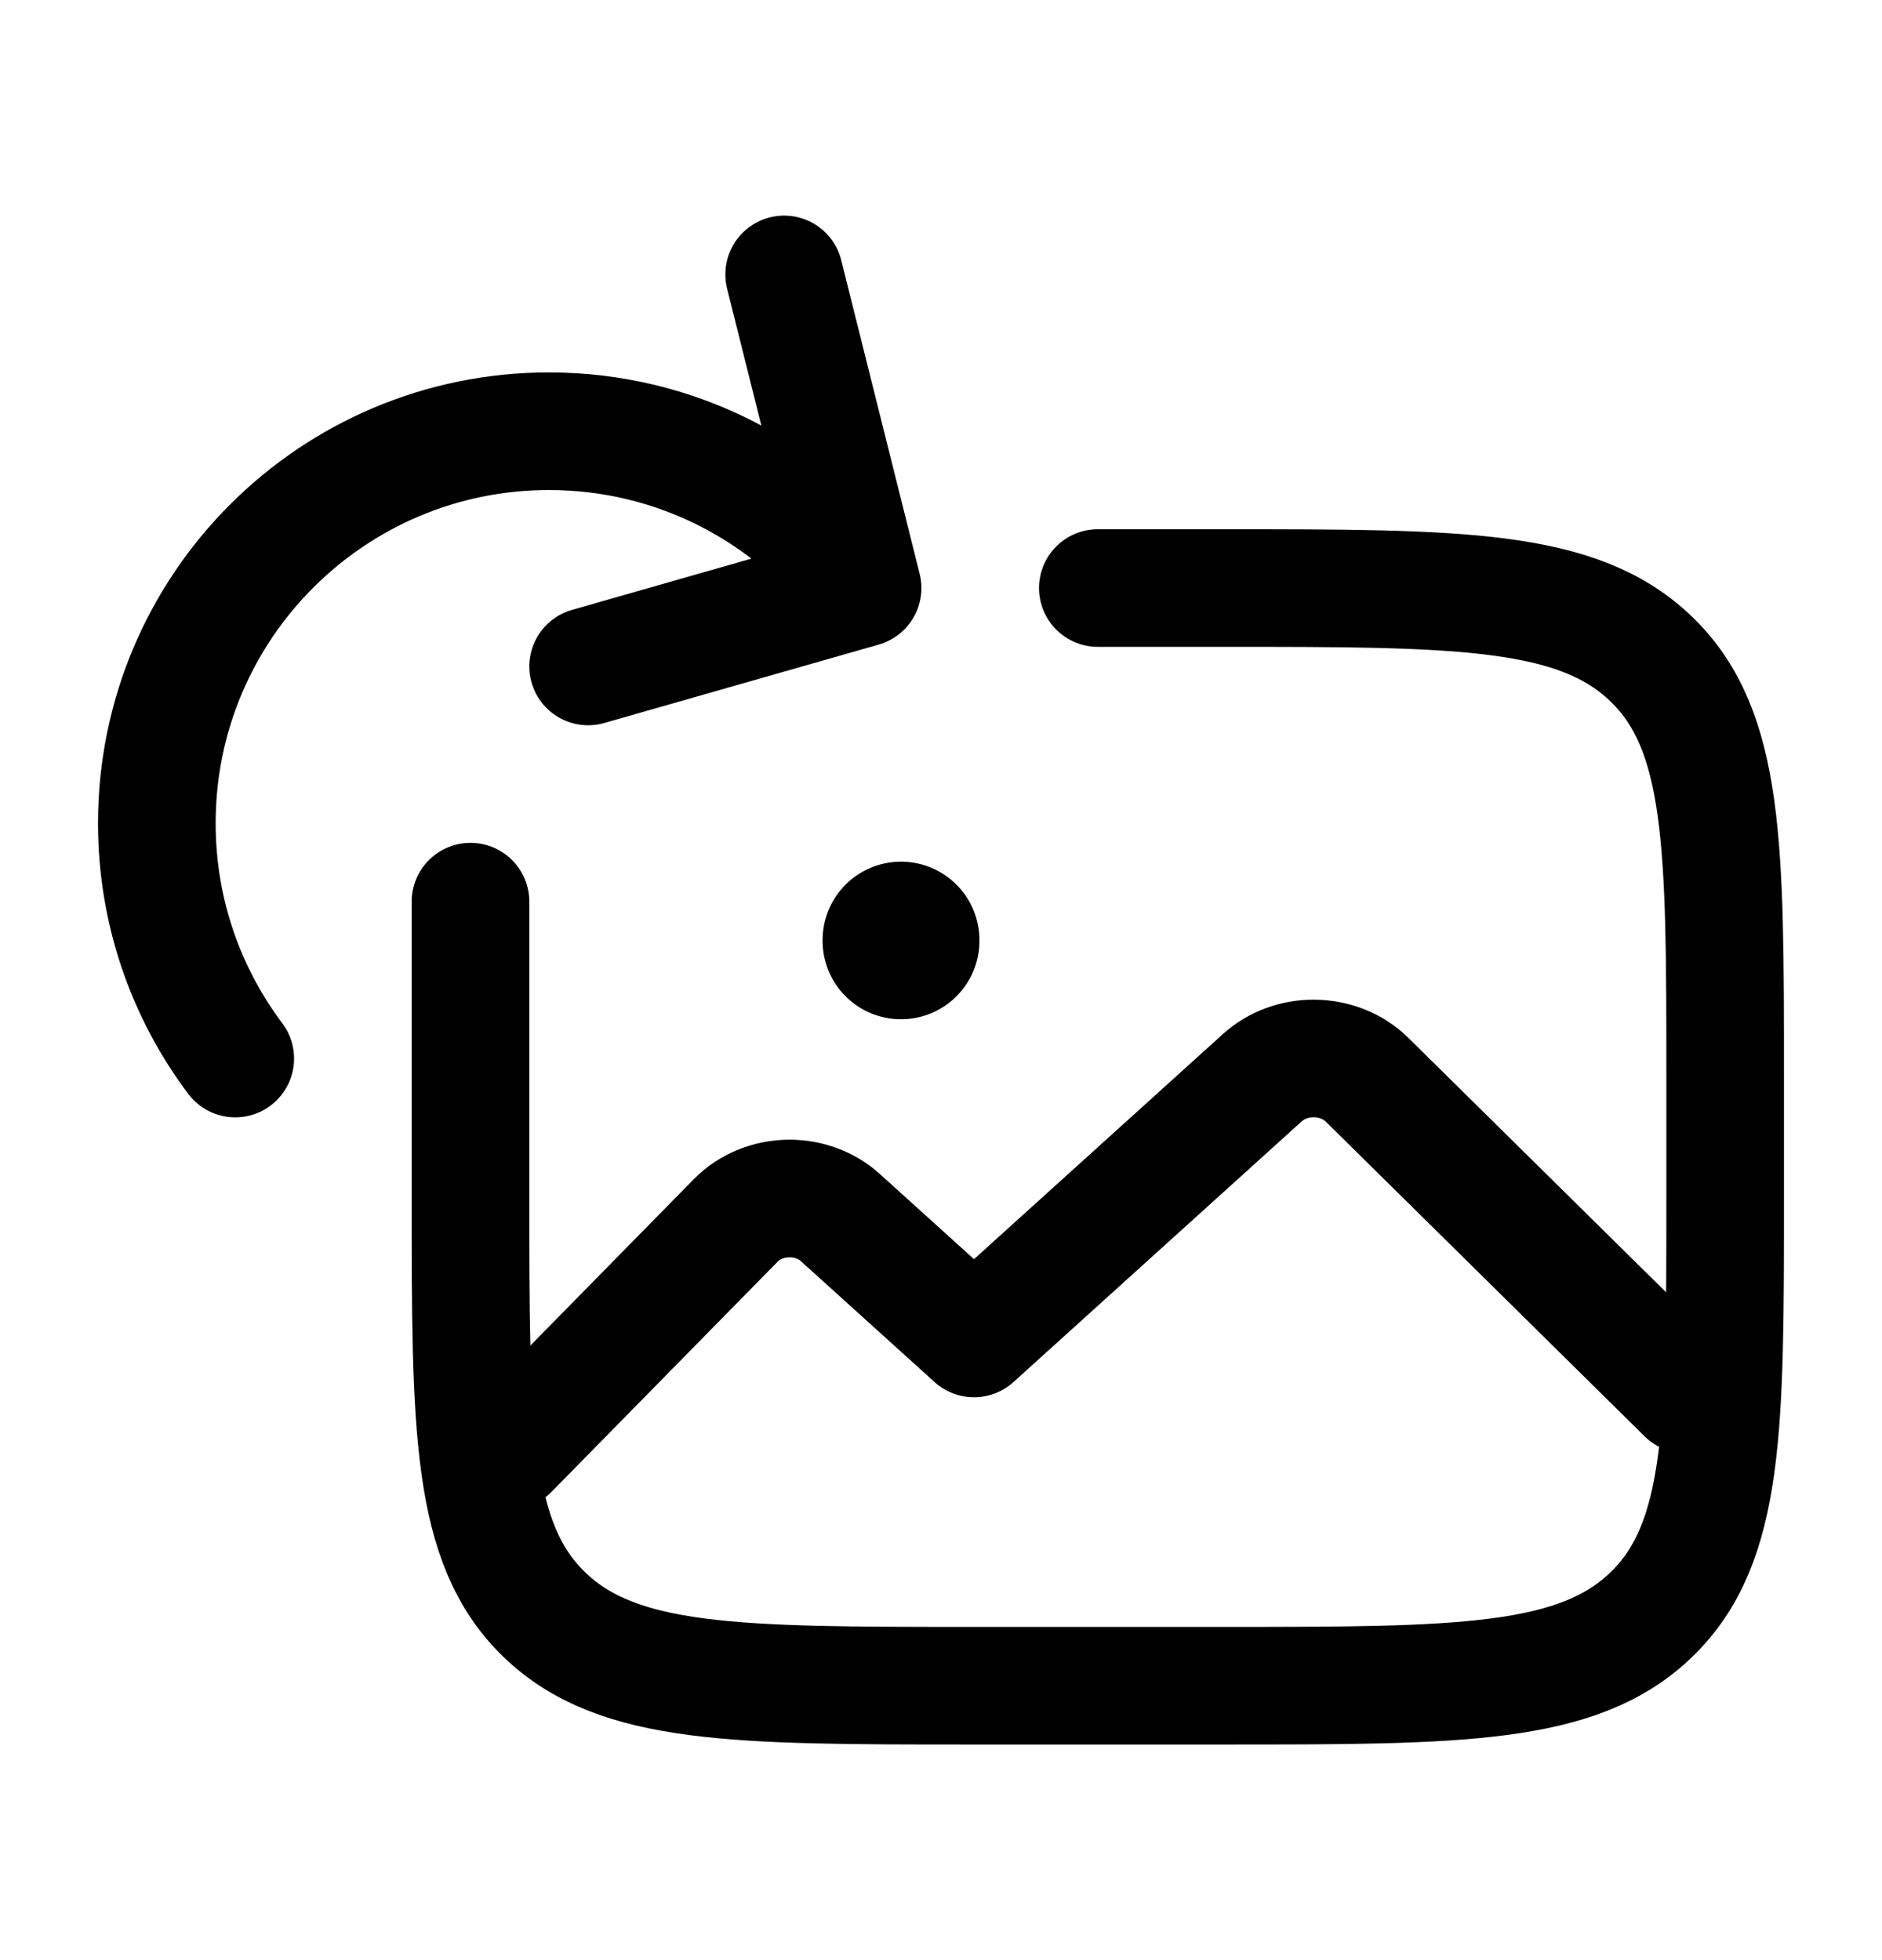 <svg width="24" height="25" viewBox="0 0 24 25" fill="none" xmlns="http://www.w3.org/2000/svg"><path d="M14 7.5H15.6C18.617 7.5 20.125 7.5 21.063 8.411C22 9.322 22 10.789 22 13.722V15.278C22 18.211 22 19.678 21.063 20.589C20.125 21.5 18.617 21.5 15.6 21.5H12.4C9.383 21.5 7.875 21.5 6.937 20.589C6 19.678 6 18.211 6 15.278V11.5" stroke="currentColor" stroke-width="1.5" stroke-linecap="round" stroke-linejoin="round"/><path d="M21.5 17.786L17.433 13.771C17.258 13.598 17.01 13.5 16.751 13.5C16.506 13.5 16.271 13.588 16.098 13.745L12.421 17.071L10.715 15.528C10.544 15.373 10.311 15.286 10.069 15.286C9.807 15.286 9.559 15.387 9.385 15.563L6.5 18.5" stroke="currentColor" stroke-width="1.5" stroke-linecap="round" stroke-linejoin="round"/><path d="M11 7.5C10.088 6.286 8.636 5.5 7 5.5C4.239 5.5 2 7.739 2 10.5C2 11.626 2.372 12.665 3 13.501M11 7.5L10 3.5M11 7.5L7.5 8.5" stroke="currentColor" stroke-width="1.5" stroke-linecap="round" stroke-linejoin="round"/><path d="M11.49 11.99V12" stroke="currentColor" stroke-width="2" stroke-linecap="round" stroke-linejoin="round"/></svg>